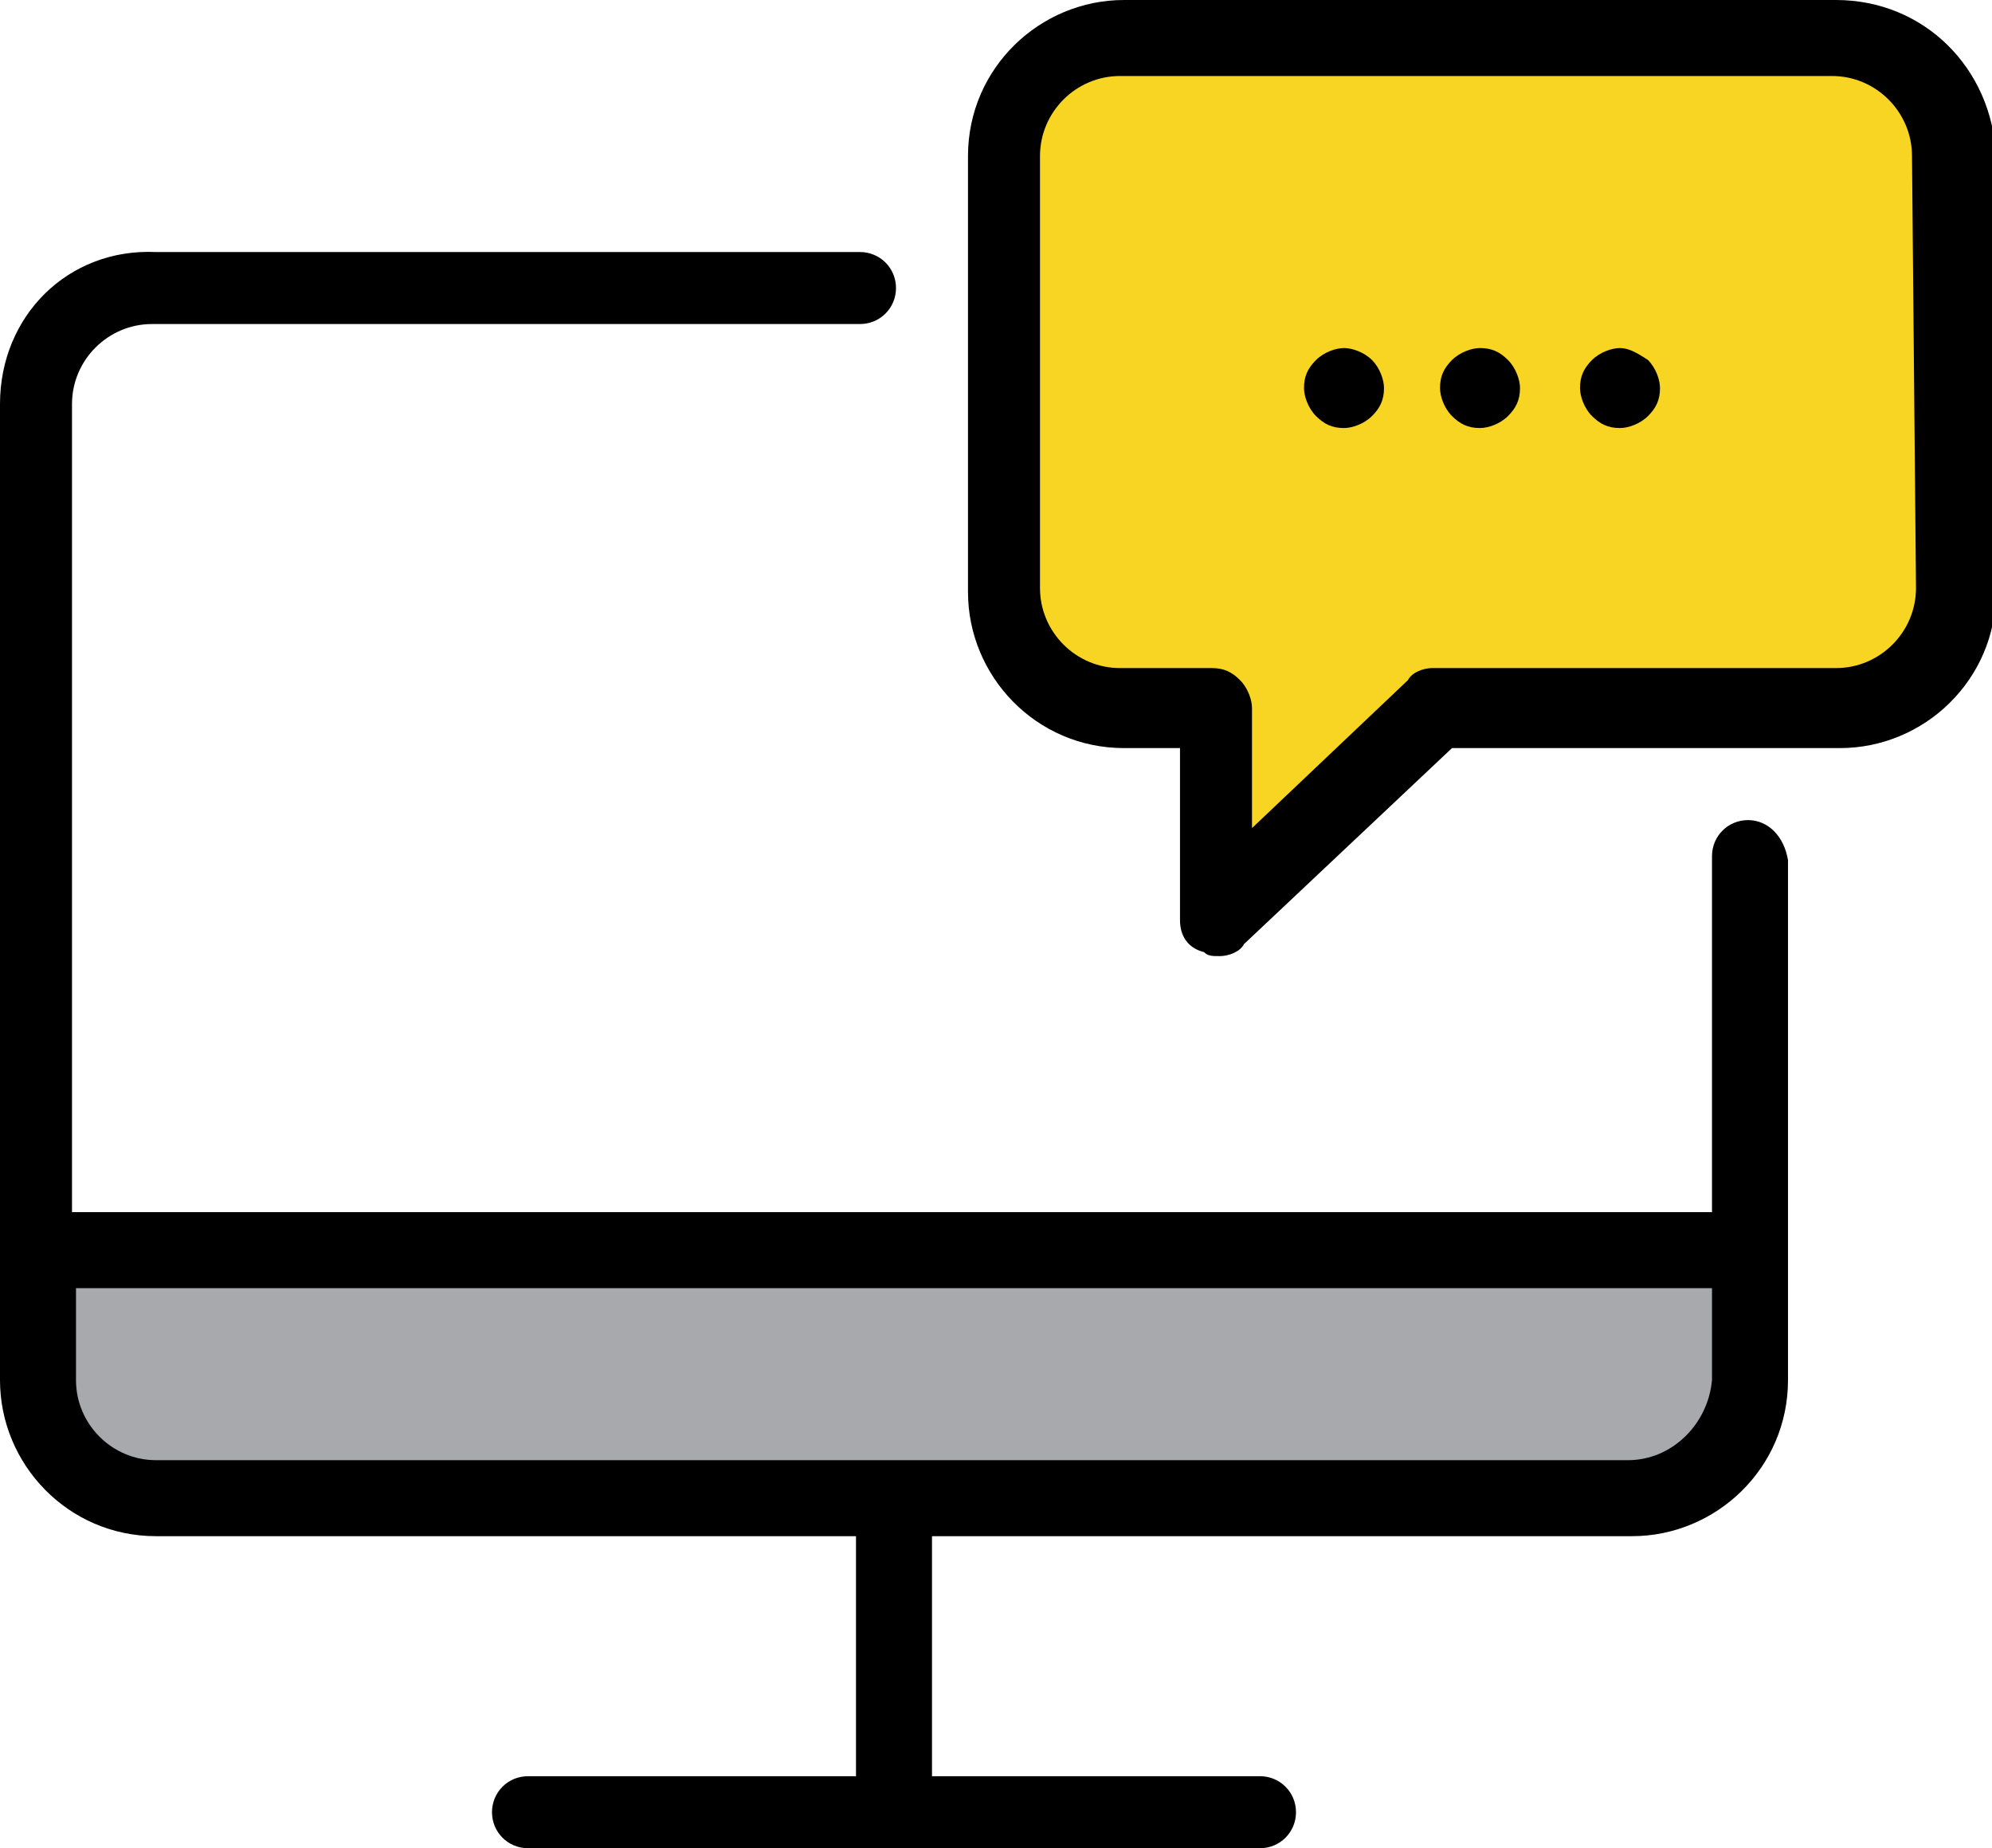 <?xml version="1.0" encoding="utf-8"?>
<!-- Generator: Adobe Illustrator 19.0.0, SVG Export Plug-In . SVG Version: 6.00 Build 0)  -->
<svg version="1.1" id="Capa_1" xmlns="http://www.w3.org/2000/svg" xmlns:xlink="http://www.w3.org/1999/xlink" x="0px" y="0px"
	 viewBox="0 0 49.8 46.2" style="enable-background:new 0 0 49.8 46.2;" xml:space="preserve">
<style type="text/css">
	.st0{fill:#A7A9AC;}
	.st1{fill:#F9D523;}
</style>
<g id="XMLID_2450_">
	<path id="XMLID_2476_" class="st0" d="M42.7,37.2H1.9c-0.5,0-0.9-0.4-0.9-0.9v-5.4h42.7v5.4C43.7,36.8,43.2,37.2,42.7,37.2
		L42.7,37.2z M42.7,37.2"/>
	<path id="XMLID_2473_" class="st1" d="M45.9,0.9H28.1c-1.6,0-2.9,1.3-2.9,2.9v10.9c0,1.6,1.3,2.9,2.9,2.9h2.3v5.2l5.4-5.2h10.1
		c1.6,0,2.9-1.3,2.9-2.9V3.9C48.9,2.2,47.6,0.9,45.9,0.9L45.9,0.9z M45.9,0.9"/>
	<path id="XMLID_2467_" d="M43.7,20.5c-0.5,0-0.9,0.4-0.9,0.9v8.9H1.8V10.1c0-1.1,0.9-2,2-2h17.7c0.5,0,0.9-0.4,0.9-0.9
		c0-0.5-0.4-0.9-0.9-0.9H3.9C1.7,6.2,0,7.9,0,10.1v24.4c0,2.1,1.7,3.9,3.9,3.9h17.5v6h-8.2c-0.5,0-0.9,0.4-0.9,0.9
		c0,0.5,0.4,0.9,0.9,0.9h18.3c0.5,0,0.9-0.4,0.9-0.9c0-0.5-0.4-0.9-0.9-0.9h-8.2v-6h17.5c2.1,0,3.9-1.7,3.9-3.9v-13
		C44.6,20.9,44.2,20.5,43.7,20.5L43.7,20.5z M40.7,36.5H3.9c-1.1,0-2-0.9-2-2v-2.3h40.9v2.3C42.7,35.6,41.8,36.5,40.7,36.5
		L40.7,36.5z M40.7,36.5"/>
	<path id="XMLID_2462_" d="M45.9,0H28.1c-2.1,0-3.9,1.7-3.9,3.9v10.9c0,2.1,1.7,3.9,3.9,3.9h1.4v4.3c0,0.4,0.2,0.7,0.6,0.8
		c0.1,0.1,0.2,0.1,0.4,0.1c0.2,0,0.5-0.1,0.6-0.3l5.2-4.9h9.7c2.1,0,3.9-1.7,3.9-3.9V3.9C49.8,1.7,48.1,0,45.9,0L45.9,0z M47.9,14.7
		c0,1.1-0.9,2-2,2H35.8c-0.2,0-0.5,0.1-0.6,0.3l-3.9,3.7v-3c0-0.2-0.1-0.5-0.3-0.7c-0.2-0.2-0.4-0.3-0.7-0.3h-2.3c-1.1,0-2-0.9-2-2
		V3.9c0-1.1,0.9-2,2-2h17.8c1.1,0,2,0.9,2,2L47.9,14.7L47.9,14.7z M47.9,14.7"/>
	<path id="XMLID_2458_" d="M37,8.7c-0.2,0-0.5,0.1-0.7,0.3c-0.2,0.2-0.3,0.4-0.3,0.7c0,0.2,0.1,0.5,0.3,0.7c0.2,0.2,0.4,0.3,0.7,0.3
		c0.2,0,0.5-0.1,0.7-0.3c0.2-0.2,0.3-0.4,0.3-0.7c0-0.2-0.1-0.5-0.3-0.7C37.5,8.8,37.3,8.7,37,8.7L37,8.7z M37,8.7"/>
	<path id="XMLID_2454_" d="M40.5,8.7c-0.2,0-0.5,0.1-0.7,0.3c-0.2,0.2-0.3,0.4-0.3,0.7c0,0.2,0.1,0.5,0.3,0.7
		c0.2,0.2,0.4,0.3,0.7,0.3c0.2,0,0.5-0.1,0.7-0.3c0.2-0.2,0.3-0.4,0.3-0.7c0-0.2-0.1-0.5-0.3-0.7C40.9,8.8,40.7,8.7,40.5,8.7
		L40.5,8.7z M40.5,8.7"/>
	<path id="XMLID_2451_" d="M33.6,8.7c-0.2,0-0.5,0.1-0.7,0.3c-0.2,0.2-0.3,0.4-0.3,0.7c0,0.2,0.1,0.5,0.3,0.7
		c0.2,0.2,0.4,0.3,0.7,0.3c0.2,0,0.5-0.1,0.7-0.3c0.2-0.2,0.3-0.4,0.3-0.7c0-0.2-0.1-0.5-0.3-0.7C34.1,8.8,33.8,8.7,33.6,8.7
		L33.6,8.7z M33.6,8.7"/>
</g>
</svg>
